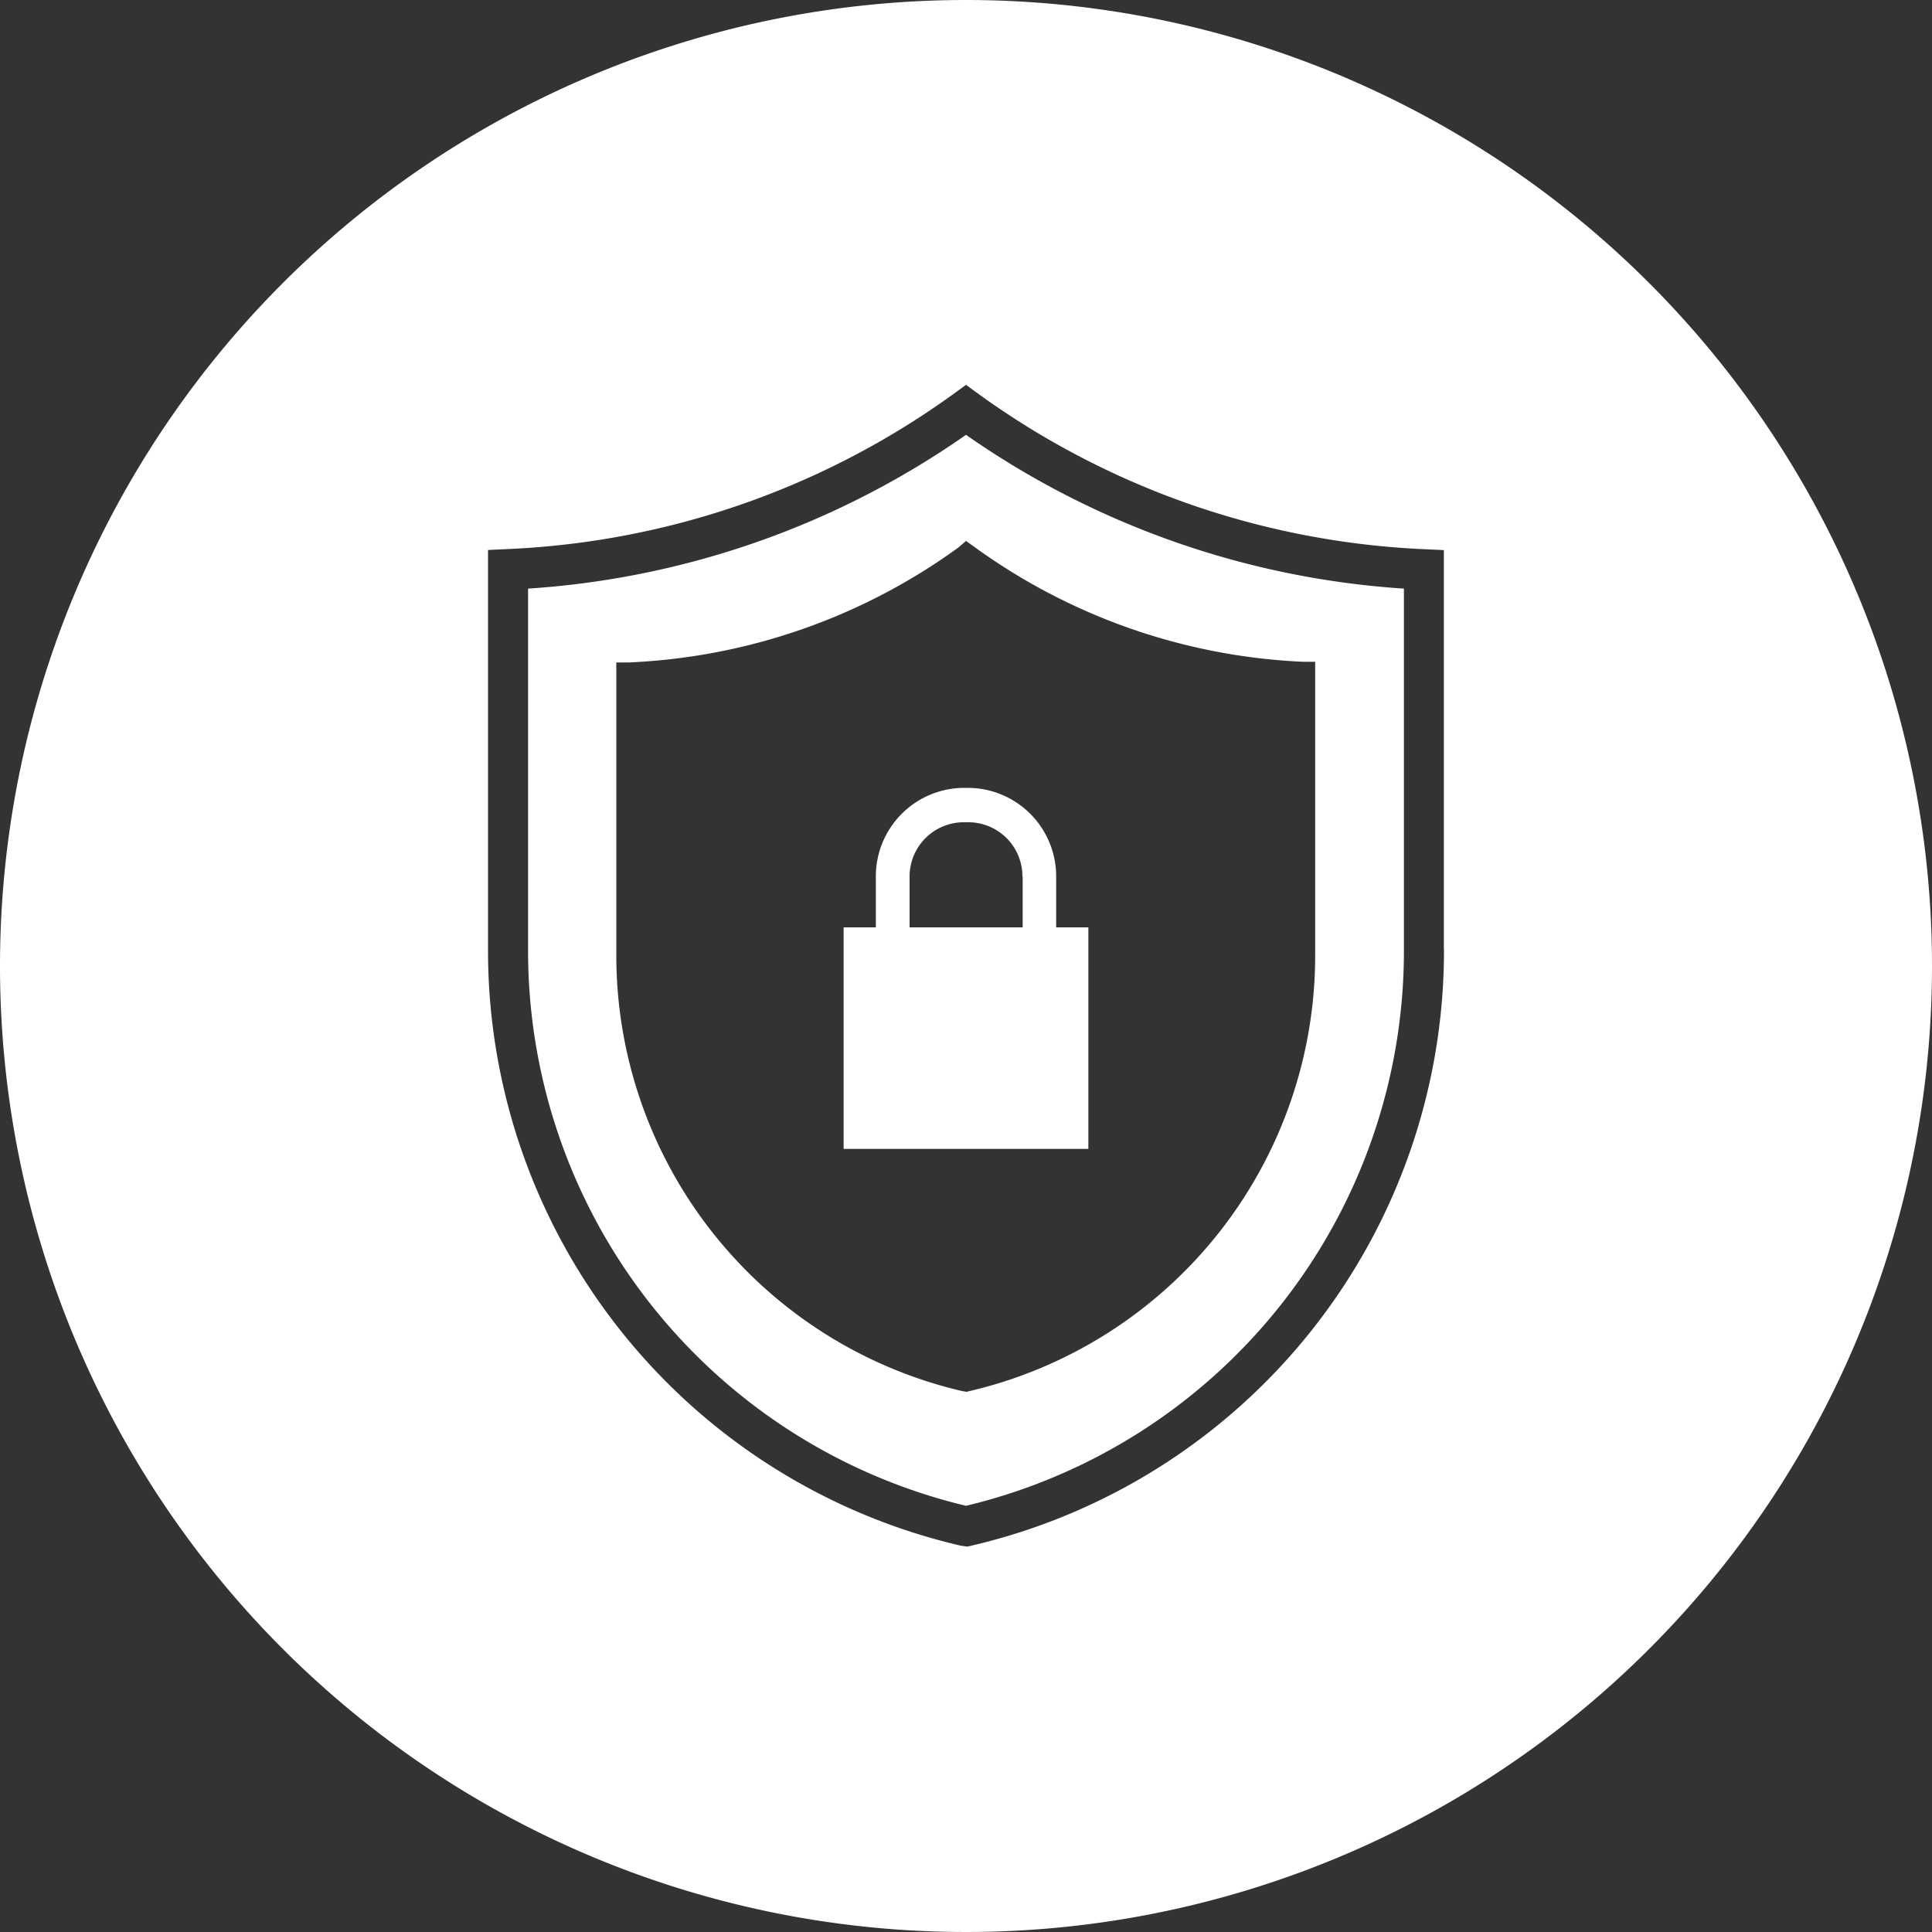 <svg id="Camada_1" data-name="Camada 1" xmlns="http://www.w3.org/2000/svg" viewBox="0 0 150 150"><rect x="0" y="0" width="150" height="150" fill="#333333" stroke="none"/><defs><style>.cls-1{fill:#fff;}</style></defs><title>Icones Ti grad</title><path class="cls-1" d="M41,45.7v28a44.3,44.3,0,0,0,34,43.21A44.3,44.3,0,0,0,109,73.7v-28A66.93,66.93,0,0,1,75,33.76,66.9,66.9,0,0,1,41,45.7Zm60.11,5.68,1,0V74.09A34.74,34.74,0,0,1,75.29,108l-0.24.06L74.69,108A34.74,34.74,0,0,1,47.85,74.09V51.43l1,0a47,47,0,0,0,25.53-8.9L75,42l0.62,0.44A47,47,0,0,0,101.15,51.38Z"/><path class="cls-1" d="M75,0a75,75,0,1,0,75,75A75,75,0,0,0,75,0Zm37.11,73.7A47.43,47.43,0,0,1,75.44,120l-0.36.08L74.57,120A47.43,47.43,0,0,1,37.89,73.7v-31l1.5-.07A63.78,63.78,0,0,0,74.08,30.55L75,29.88l0.92,0.67A63.8,63.8,0,0,0,110.6,42.64l1.5,0.07v31Z"/><path class="cls-1" d="M68,68.06V72h-2.5v17.2h19V72H82V68.06a6.87,6.87,0,0,0-6.83-6.89H74.81A6.87,6.87,0,0,0,68,68.06Zm11.4,0V72H70.62V68.06a4.21,4.21,0,0,1,4.19-4.22h0.38A4.2,4.2,0,0,1,79.38,68.06Z"/></svg>